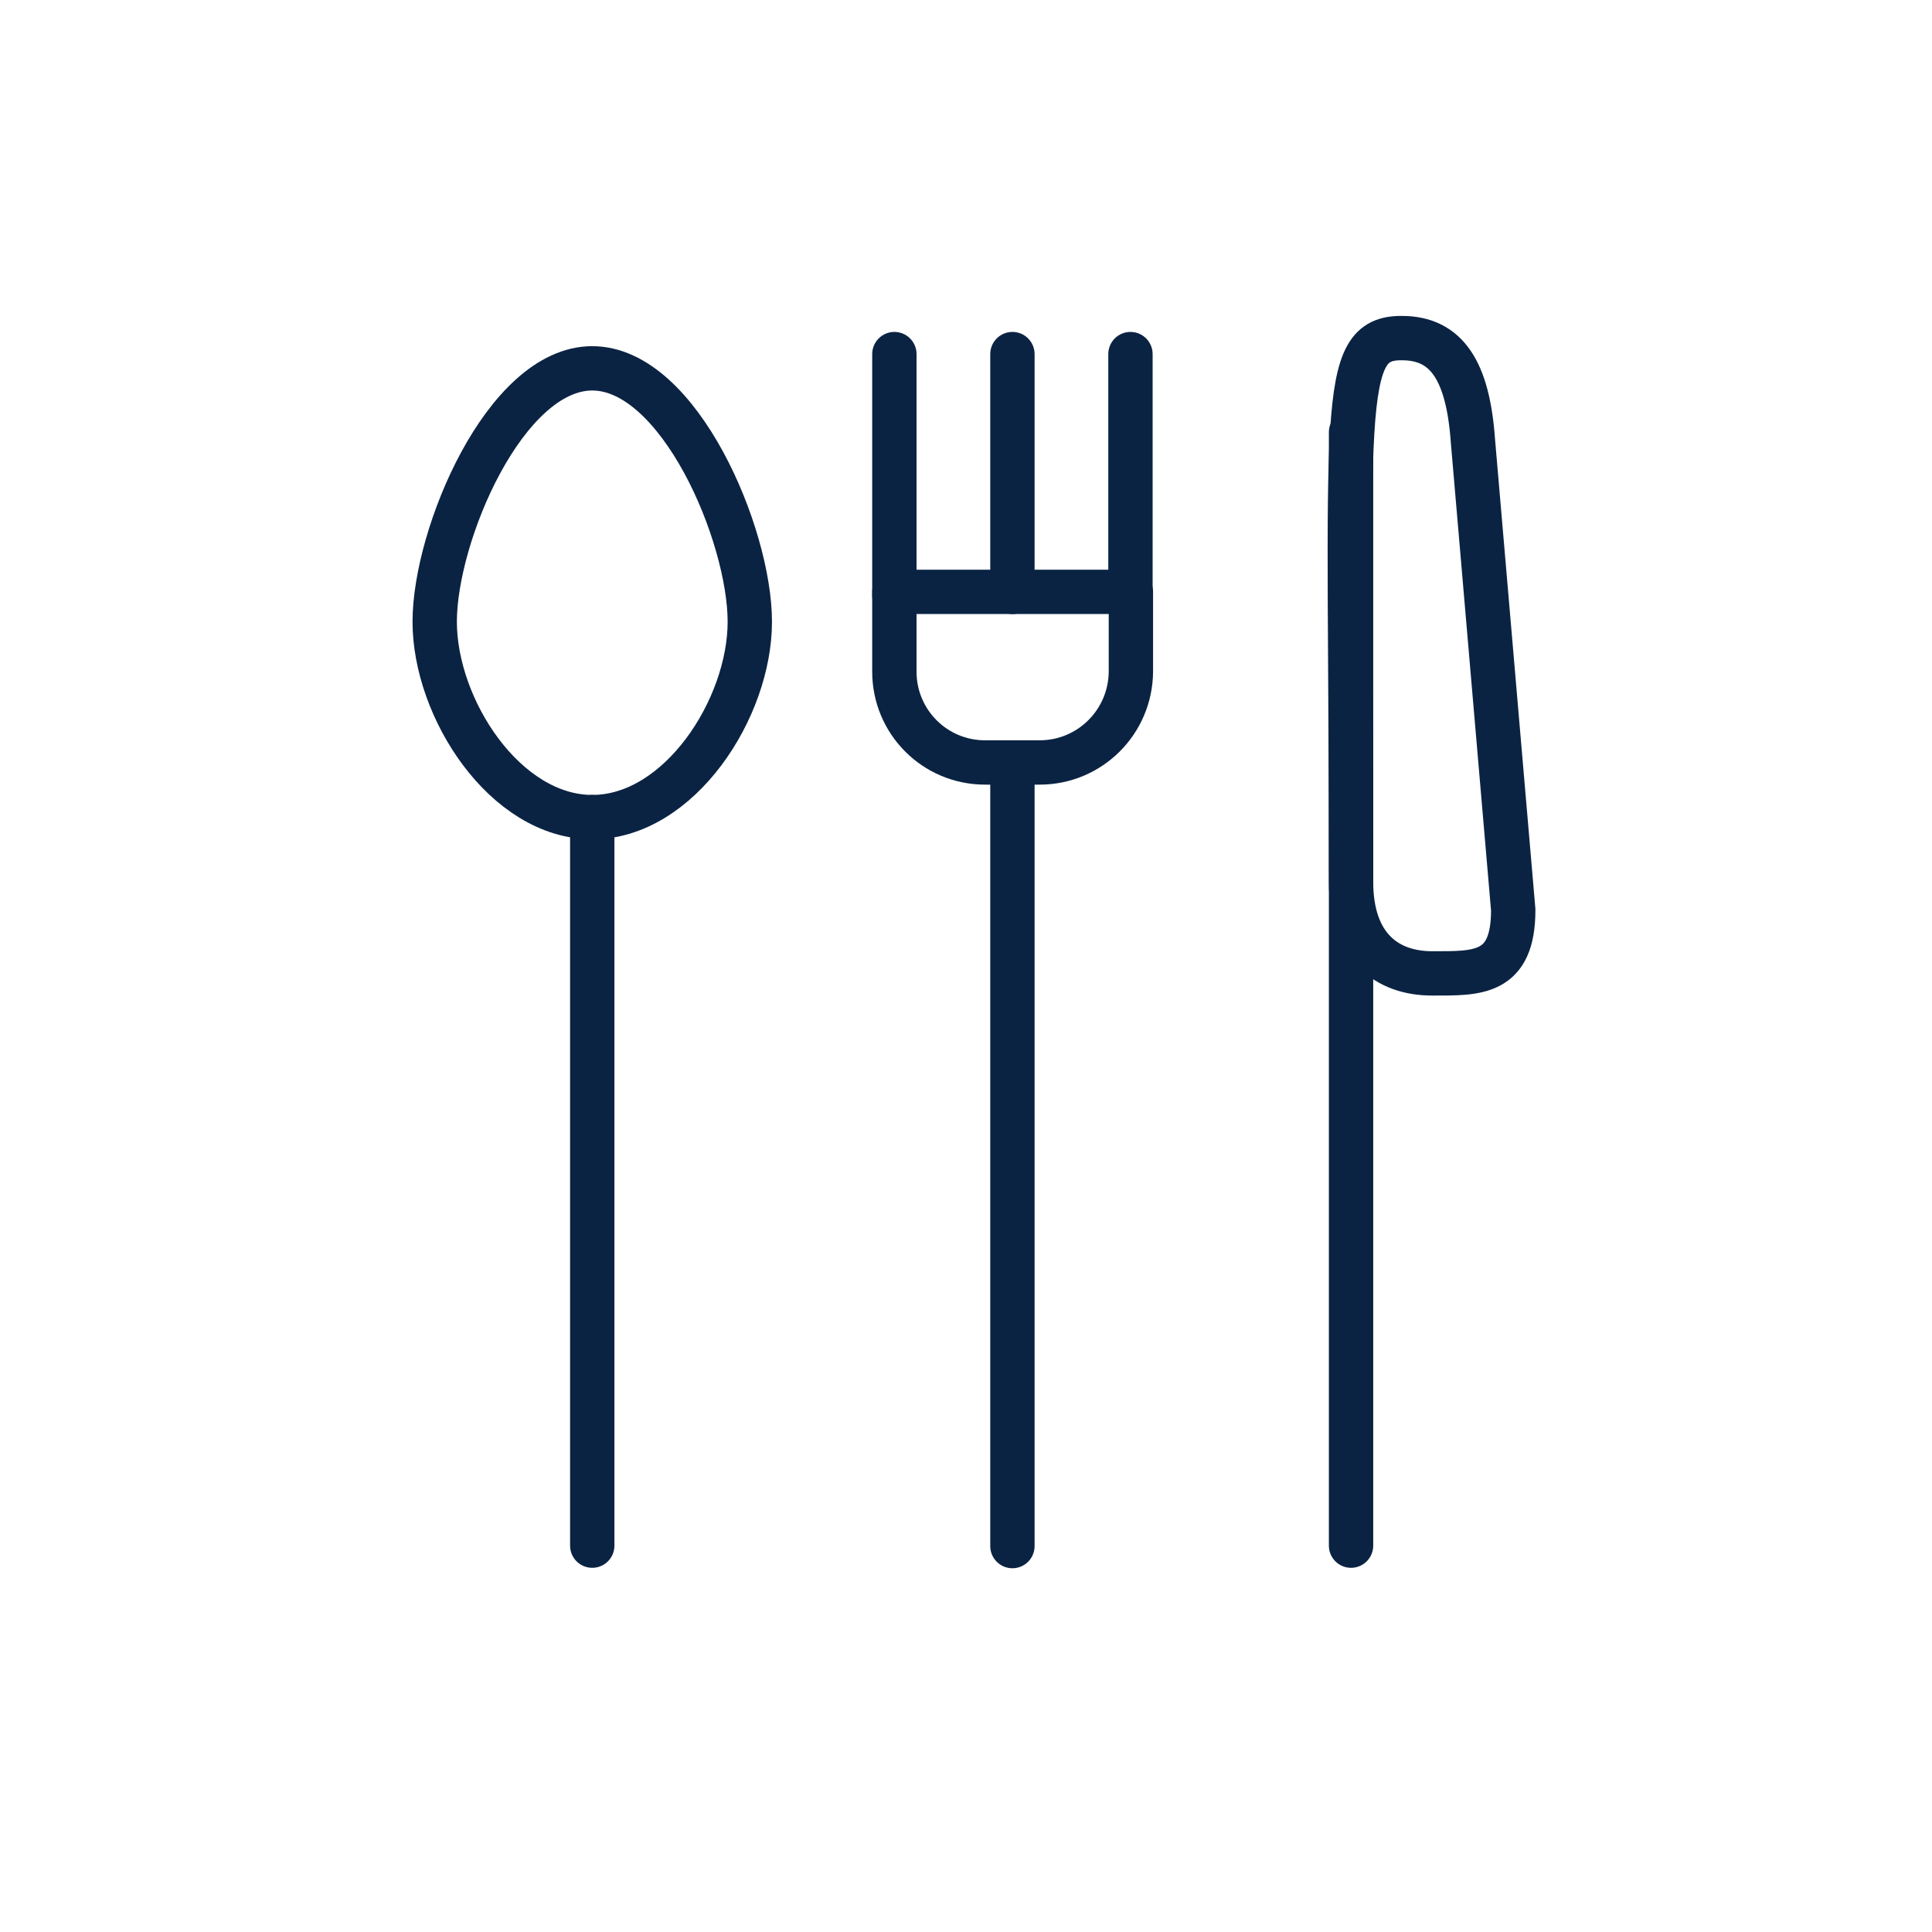 <svg width="40" height="40" viewBox="0 0 40 40" fill="none" xmlns="http://www.w3.org/2000/svg">
<path d="M9 12.872C9 14.672 10.461 16.917 12.262 16.917C14.063 16.917 15.524 14.672 15.524 12.872C15.524 11.071 14.063 7.626 12.262 7.626C10.461 7.626 9 11.071 9 12.872Z" stroke="#0B2343" stroke-width="0.918" stroke-miterlimit="10" stroke-linecap="round" stroke-linejoin="round"/>
<path d="M27.972 18.256C27.972 19.605 28.72 20.153 29.651 20.153C30.582 20.153 31.33 20.188 31.33 18.839L30.495 9.123C30.391 7.67 29.947 7 29.025 7C27.685 6.991 27.972 8.453 27.972 18.256Z" stroke="#0B2343" stroke-width="0.918" stroke-miterlimit="10" stroke-linecap="round" stroke-linejoin="round"/>
<path d="M27.972 8.948V32.001" stroke="#0B2343" stroke-width="0.918" stroke-miterlimit="10" stroke-linecap="round" stroke-linejoin="round"/>
<path d="M12.262 16.917V32.001" stroke="#0B2343" stroke-width="0.918" stroke-miterlimit="10" stroke-linecap="round" stroke-linejoin="round"/>
<path d="M20.961 15.786V32.01" stroke="#0B2343" stroke-width="0.918" stroke-miterlimit="10" stroke-linecap="round" stroke-linejoin="round"/>
<path d="M20.961 7.331V12.254" stroke="#0B2343" stroke-width="0.918" stroke-miterlimit="10" stroke-linecap="round" stroke-linejoin="round"/>
<path d="M23.405 7.331V12.332" stroke="#0B2343" stroke-width="0.918" stroke-miterlimit="10" stroke-linecap="round" stroke-linejoin="round"/>
<path d="M18.517 7.331V12.332" stroke="#0B2343" stroke-width="0.918" stroke-miterlimit="10" stroke-linecap="round" stroke-linejoin="round"/>
<path d="M21.526 15.786H20.395C19.352 15.786 18.517 14.942 18.517 13.907V12.254H23.414V13.907C23.405 14.951 22.561 15.786 21.526 15.786Z" stroke="#0B2343" stroke-width="0.918" stroke-miterlimit="10" stroke-linecap="round" stroke-linejoin="round"/>
</svg>
